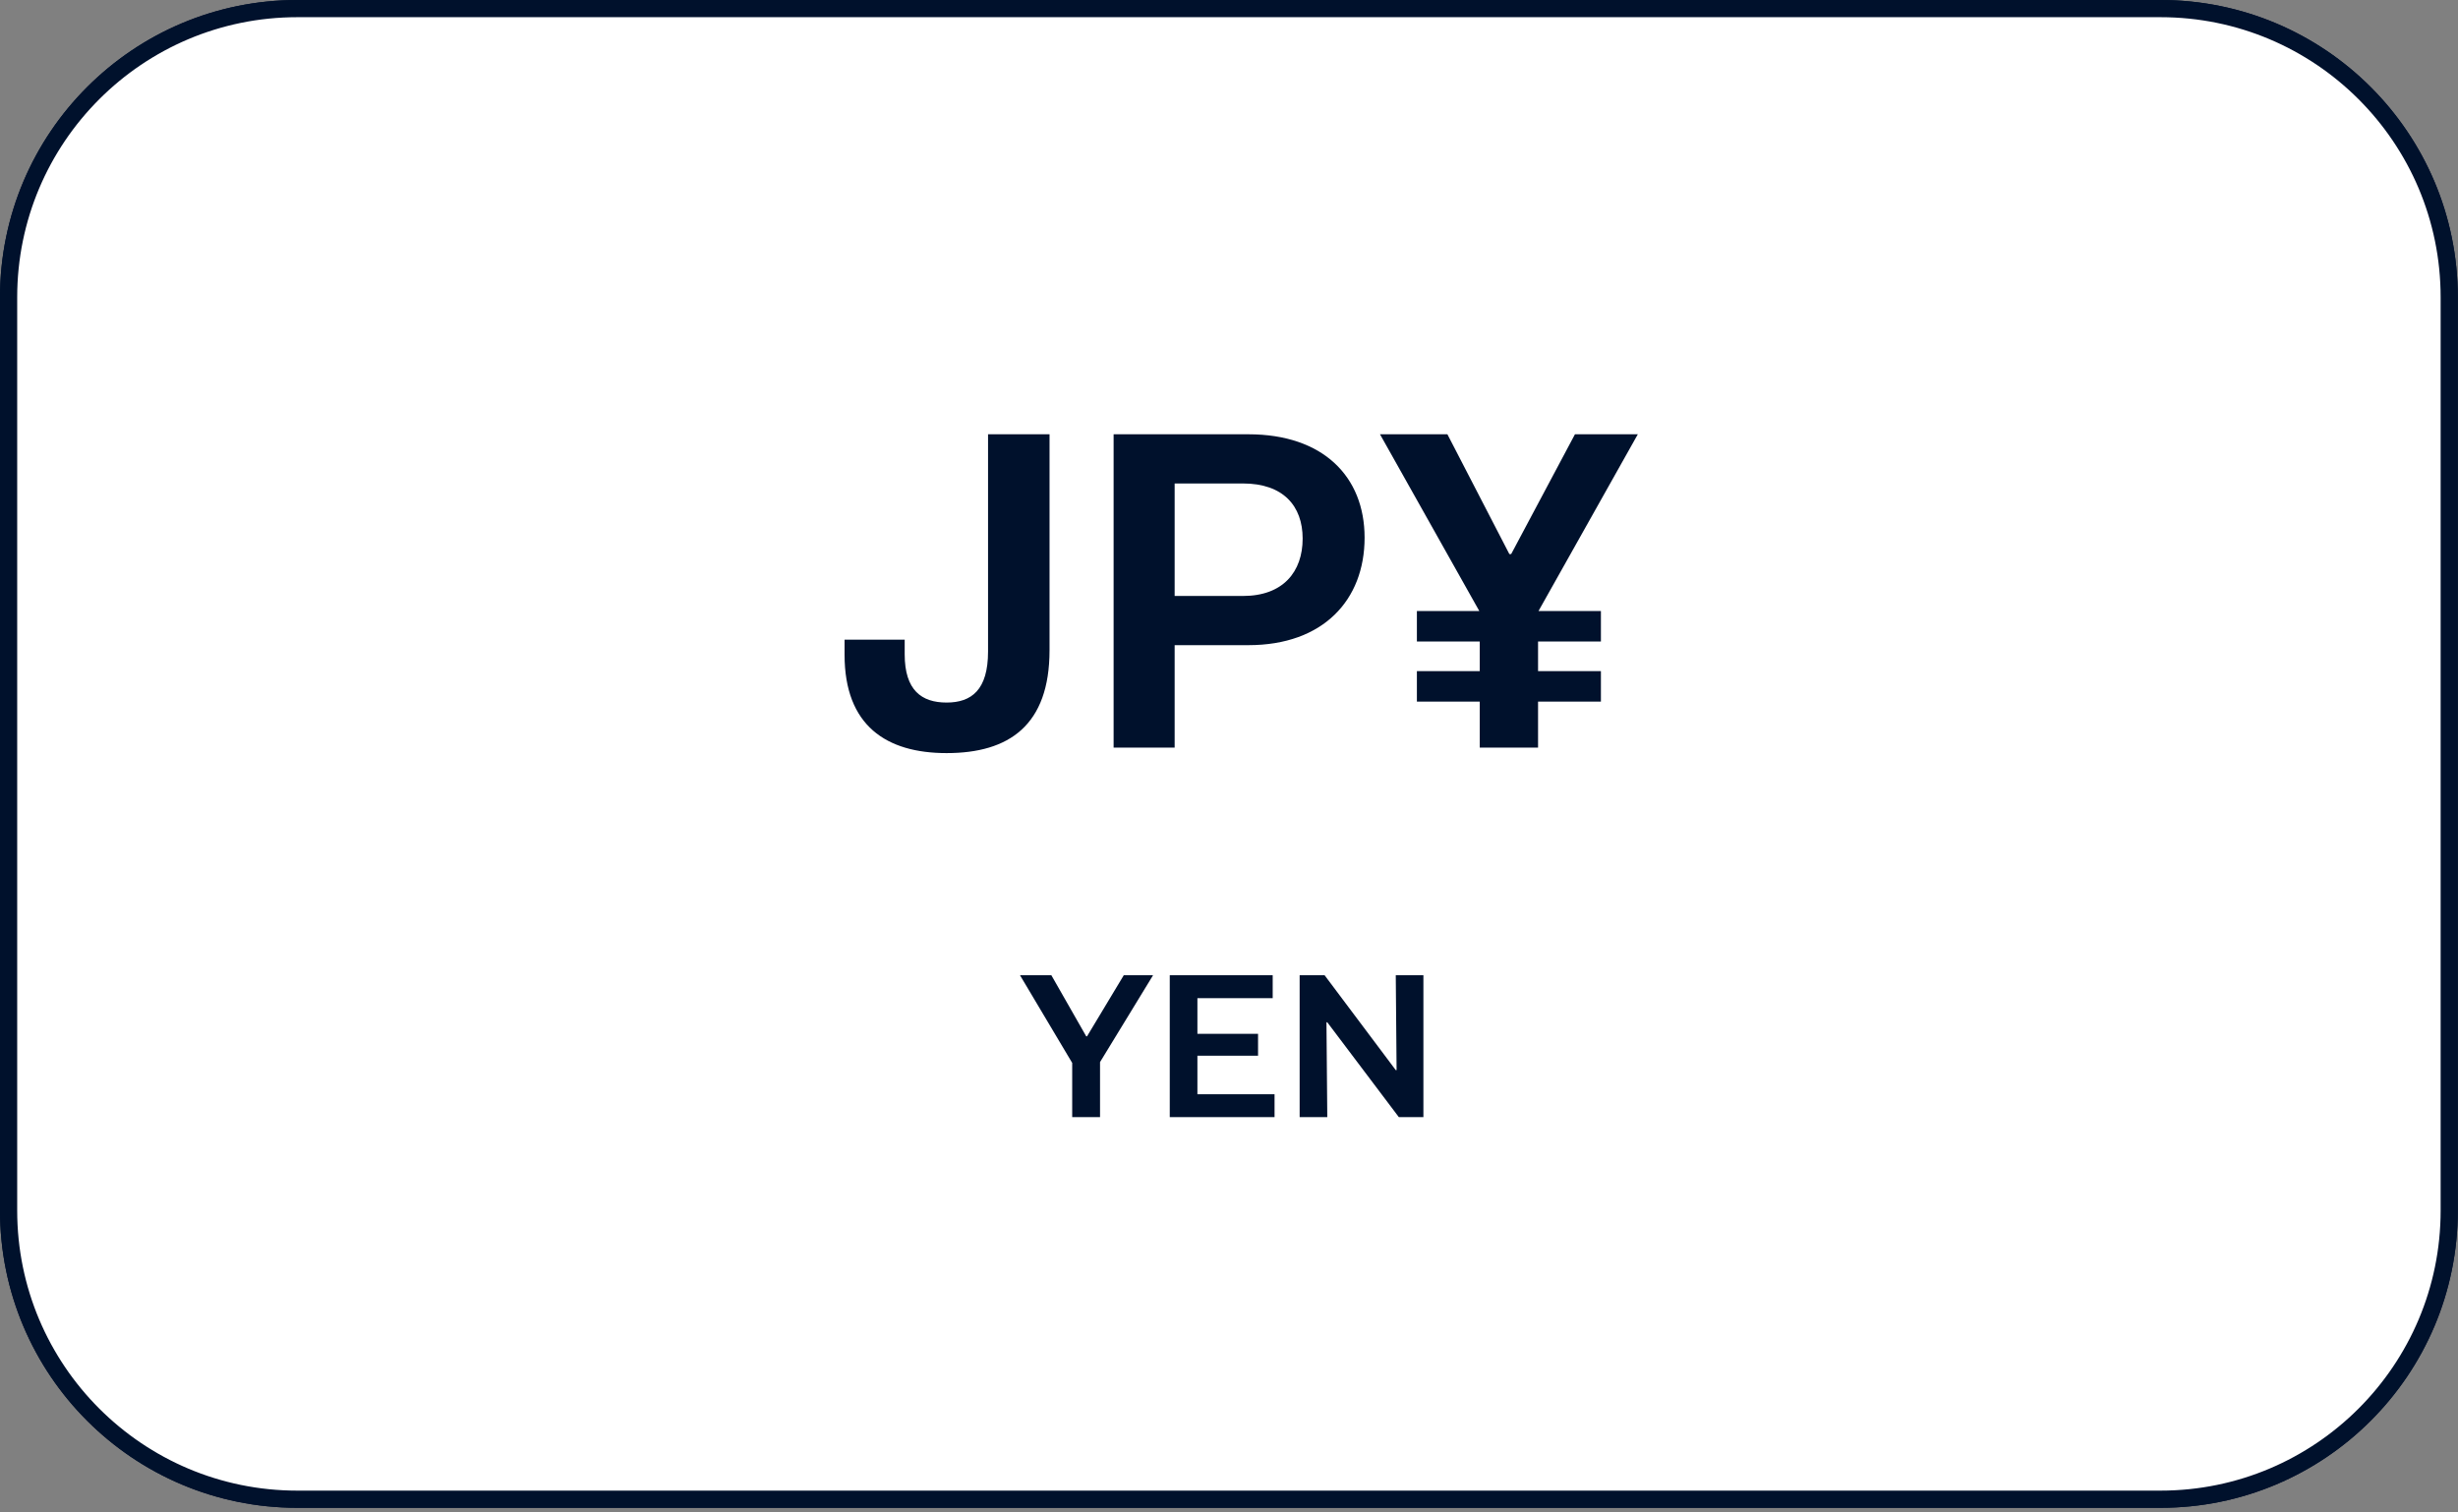 <svg width="286" height="176" viewBox="0 0 286 176" fill="none" xmlns="http://www.w3.org/2000/svg">
<rect x="0" y="0" width="286" height="176" fill="#808080" stroke="none"/>
<path d="M251.38 1H34.6C16.043 1 1 16.043 1 34.6V140.86C1 159.417 16.043 174.46 34.6 174.46H251.38C269.937 174.46 284.98 159.417 284.98 140.86V34.6C284.98 16.043 269.937 1 251.38 1Z" fill="white" stroke="#00112C" stroke-width="2" stroke-linecap="round" stroke-linejoin="round"/>
<path d="M124.755 130H127.995V123.592L134.163 113.488H130.755L126.483 120.592H126.387L122.331 113.488H118.683L124.755 123.688V130ZM136.108 130H148.3V127.336H139.324V122.848H146.38V120.304H139.324V116.152H148.084V113.488H136.108V130ZM151.22 130H154.436L154.34 118.96H154.436L162.764 130H165.62V113.488H162.404L162.5 124.528H162.404L154.124 113.488H151.22V130Z" fill="#00112C"/>
<path d="M98.269 76.188C98.269 84.456 103.145 87.636 110.141 87.636C117.402 87.636 122.119 84.403 122.119 75.658V50.536H114.964V75.817C114.964 80.269 113.056 81.753 110.141 81.753C107.226 81.753 105.265 80.322 105.265 76.135V74.439H98.269V76.188ZM129.574 87H136.676V75.075H145.262C153.954 75.075 158.777 69.828 158.777 62.567C158.777 55.465 153.954 50.536 145.262 50.536H129.574V87ZM144.626 56.26C149.29 56.26 151.569 58.857 151.569 62.673C151.569 66.542 149.29 69.351 144.626 69.351H136.676V56.26H144.626ZM164.862 74.651H172.176V78.096H164.862V81.647H172.176V87H178.96V81.647H186.274V78.096H178.96V74.651H186.274V71.1H179.013L190.567 50.536H183.253L175.833 64.475H175.621L168.413 50.536H160.569L172.123 71.1H164.862V74.651Z" fill="#00112C"/>
<path d="M251.38 1H34.6C16.043 1 1 16.043 1 34.6V140.86C1 159.417 16.043 174.46 34.6 174.46H251.38C269.937 174.46 284.98 159.417 284.98 140.86V34.6C284.98 16.043 269.937 1 251.38 1Z" fill="white" stroke="#00112C" stroke-width="2" stroke-linecap="round" stroke-linejoin="round"/>
<path d="M124.755 130H127.995V123.592L134.163 113.488H130.755L126.483 120.592H126.387L122.331 113.488H118.683L124.755 123.688V130ZM136.108 130H148.3V127.336H139.324V122.848H146.38V120.304H139.324V116.152H148.084V113.488H136.108V130ZM151.22 130H154.436L154.34 118.96H154.436L162.764 130H165.62V113.488H162.404L162.5 124.528H162.404L154.124 113.488H151.22V130Z" fill="#00112C"/>
<path d="M98.269 76.188C98.269 84.456 103.145 87.636 110.141 87.636C117.402 87.636 122.119 84.403 122.119 75.658V50.536H114.964V75.817C114.964 80.269 113.056 81.753 110.141 81.753C107.226 81.753 105.265 80.322 105.265 76.135V74.439H98.269V76.188ZM129.574 87H136.676V75.075H145.262C153.954 75.075 158.777 69.828 158.777 62.567C158.777 55.465 153.954 50.536 145.262 50.536H129.574V87ZM144.626 56.26C149.29 56.26 151.569 58.857 151.569 62.673C151.569 66.542 149.29 69.351 144.626 69.351H136.676V56.26H144.626ZM164.862 74.651H172.176V78.096H164.862V81.647H172.176V87H178.96V81.647H186.274V78.096H178.96V74.651H186.274V71.1H179.013L190.567 50.536H183.253L175.833 64.475H175.621L168.413 50.536H160.569L172.123 71.1H164.862V74.651Z" fill="#00112C"/>
</svg>
